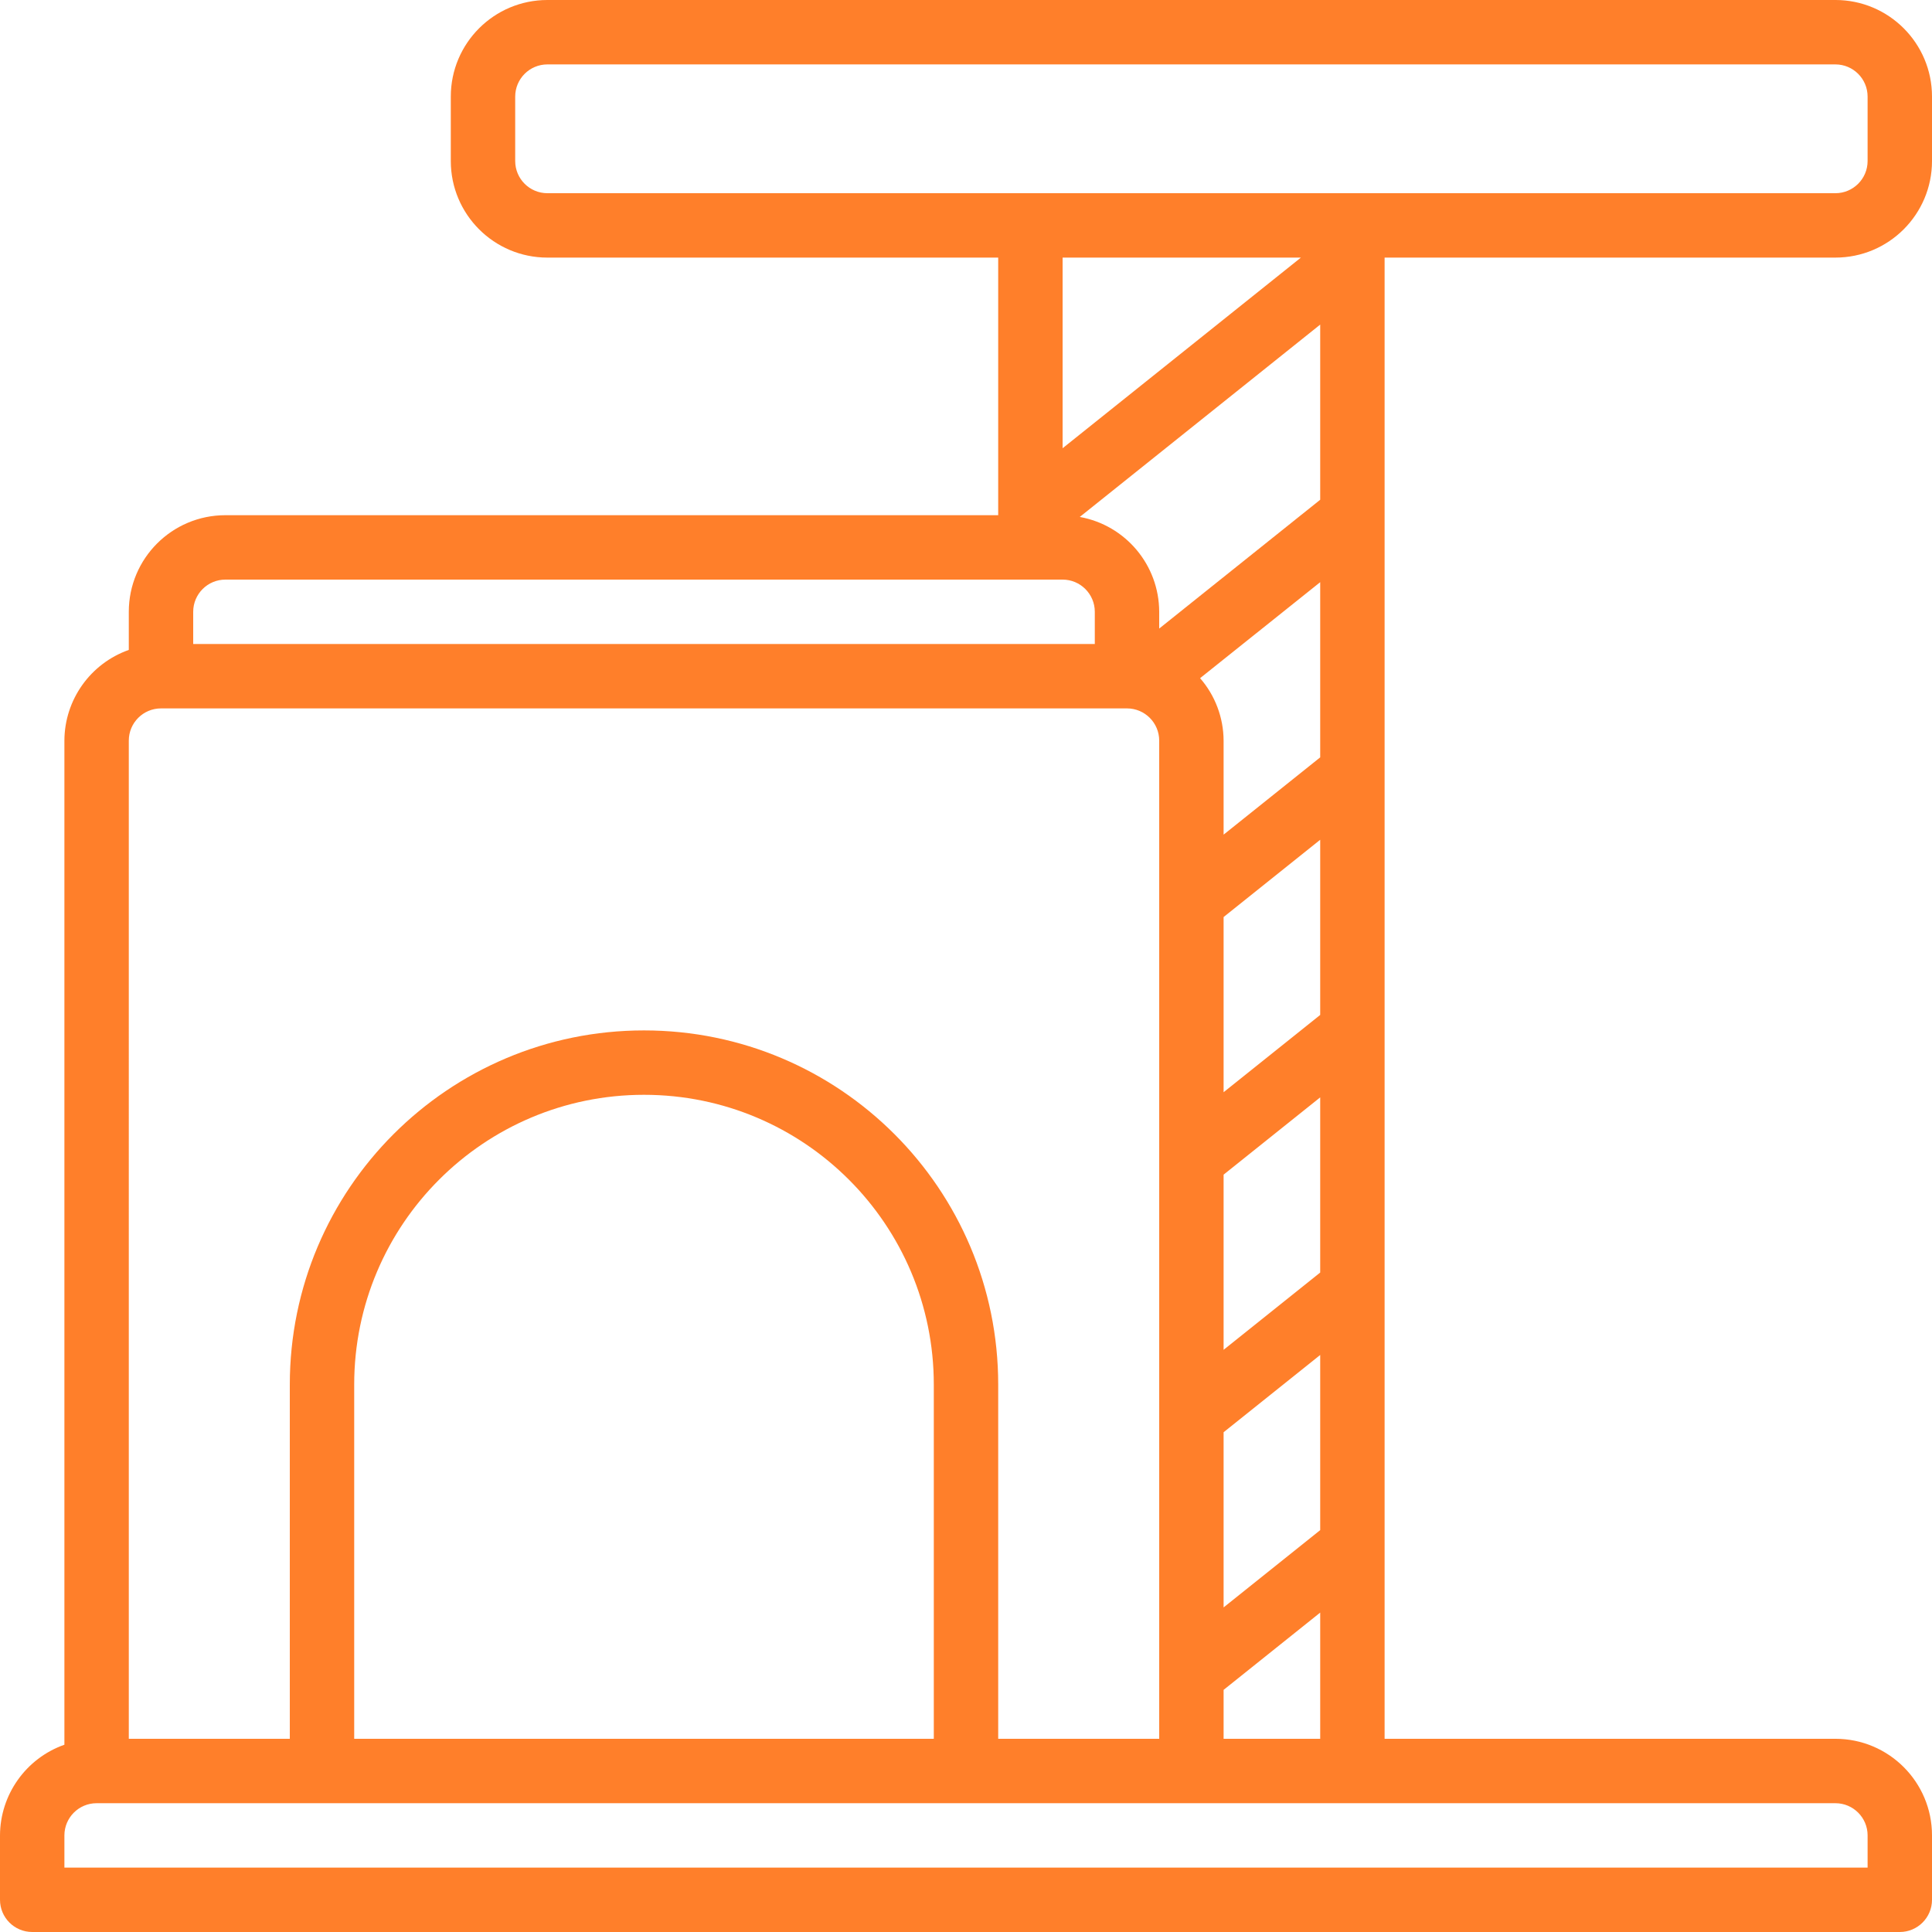 <?xml version="1.0" encoding="UTF-8" standalone="no"?>
<svg
   xmlns:dc="http://purl.org/dc/elements/1.1/"
   xmlns:cc="http://creativecommons.org/ns#"
   xmlns:rdf="http://www.w3.org/1999/02/22-rdf-syntax-ns#"
   xmlns:svg="http://www.w3.org/2000/svg"
   xmlns="http://www.w3.org/2000/svg"
   xmlns:sodipodi="http://sodipodi.sourceforge.net/DTD/sodipodi-0.dtd"
   xmlns:inkscape="http://www.inkscape.org/namespaces/inkscape"
   height="512px"
   viewBox="0 0 60 60"
   width="512px"
   version="1.1"
   id="svg836"
   sodipodi:docname="003-scratch.svg"
   inkscape:version="1.0.1 (c497b03c, 2020-09-10)">
  <defs
     id="defs840" />
  <sodipodi:namedview
     pagecolor="#ffffff"
     bordercolor="#666666"
     borderopacity="1"
     objecttolerance="10"
     gridtolerance="10"
     guidetolerance="10"
     inkscape:pageopacity="0"
     inkscape:pageshadow="2"
     inkscape:window-width="1440"
     inkscape:window-height="900"
     id="namedview838"
     showgrid="false"
     inkscape:zoom="1.1972656"
     inkscape:cx="256"
     inkscape:cy="256"
     inkscape:window-x="0"
     inkscape:window-y="0"
     inkscape:window-maximized="0"
     inkscape:current-layer="svg836" />
  <g
     id="Page-1"
     fill="none"
     fill-rule="evenodd"
     style="fill:#ff7f2a">
    <g
       id="034---Cat-Tree"
       fill="rgb(0,0,0)"
       fill-rule="nonzero"
       style="fill:#ff7f2a">
      <path
         id="Shape"
         d="m57 0h-40c-1.657 0-3 1.343-3 3v2c0 1.657 1.343 3 3 3h14v8h-24c-1.657 0-3 1.343-3 3v1.184c-1.194.422-1.995 1.549-2 2.816v31.184c-1.194.422-1.995 1.549-2 2.816v2c0 .552.448 1 1 1h58c.552 0 1-.448 1-1v-2c0-1.657-1.343-3-3-3h-14v-46h14c1.657 0 3-1.343 3-3v-2c0-1.657-1.343-3-3-3zm-16 47.52-3 2.4v-5.44l3-2.4zm0-8-3 2.4v-5.44l3-2.4zm0-8-3 2.4v-5.44l3-2.4zm0-8-3 2.4v-2.92c-.003-.713-.262-1.401-.73-1.939l3.73-2.981zm0-8-5 4v-.52c-.003-1.449-1.041-2.689-2.467-2.946l7.467-5.974zm-8-1.6v-5.92h7.4zm-27 5.08c0-.552.448-1 1-1h26c.552 0 1 .448 1 1v1h-28zm-2 4c0-.552.448-1 1-1h30c.552 0 1 .448 1 1v31h-5v-11c0-6.075-4.925-11-11-11s-11 4.925-11 11v11h-5zm25 31h-18v-11c0-4.971 4.029-9 9-9s9 4.029 9 9zm29 3v1h-56v-1c0-.552.448-1 1-1h54c.552 0 1 .448 1 1zm-20-3v-1.52l3-2.4v3.92zm20-49c0 .552-.448 1-1 1h-40c-.552 0-1-.448-1-1v-2c0-.552.448-1 1-1h40c.552 0 1 .448 1 1z"
         fill="#004C81"
         style="fill:#ff7f2a" />
    </g>
  </g>
</svg>
